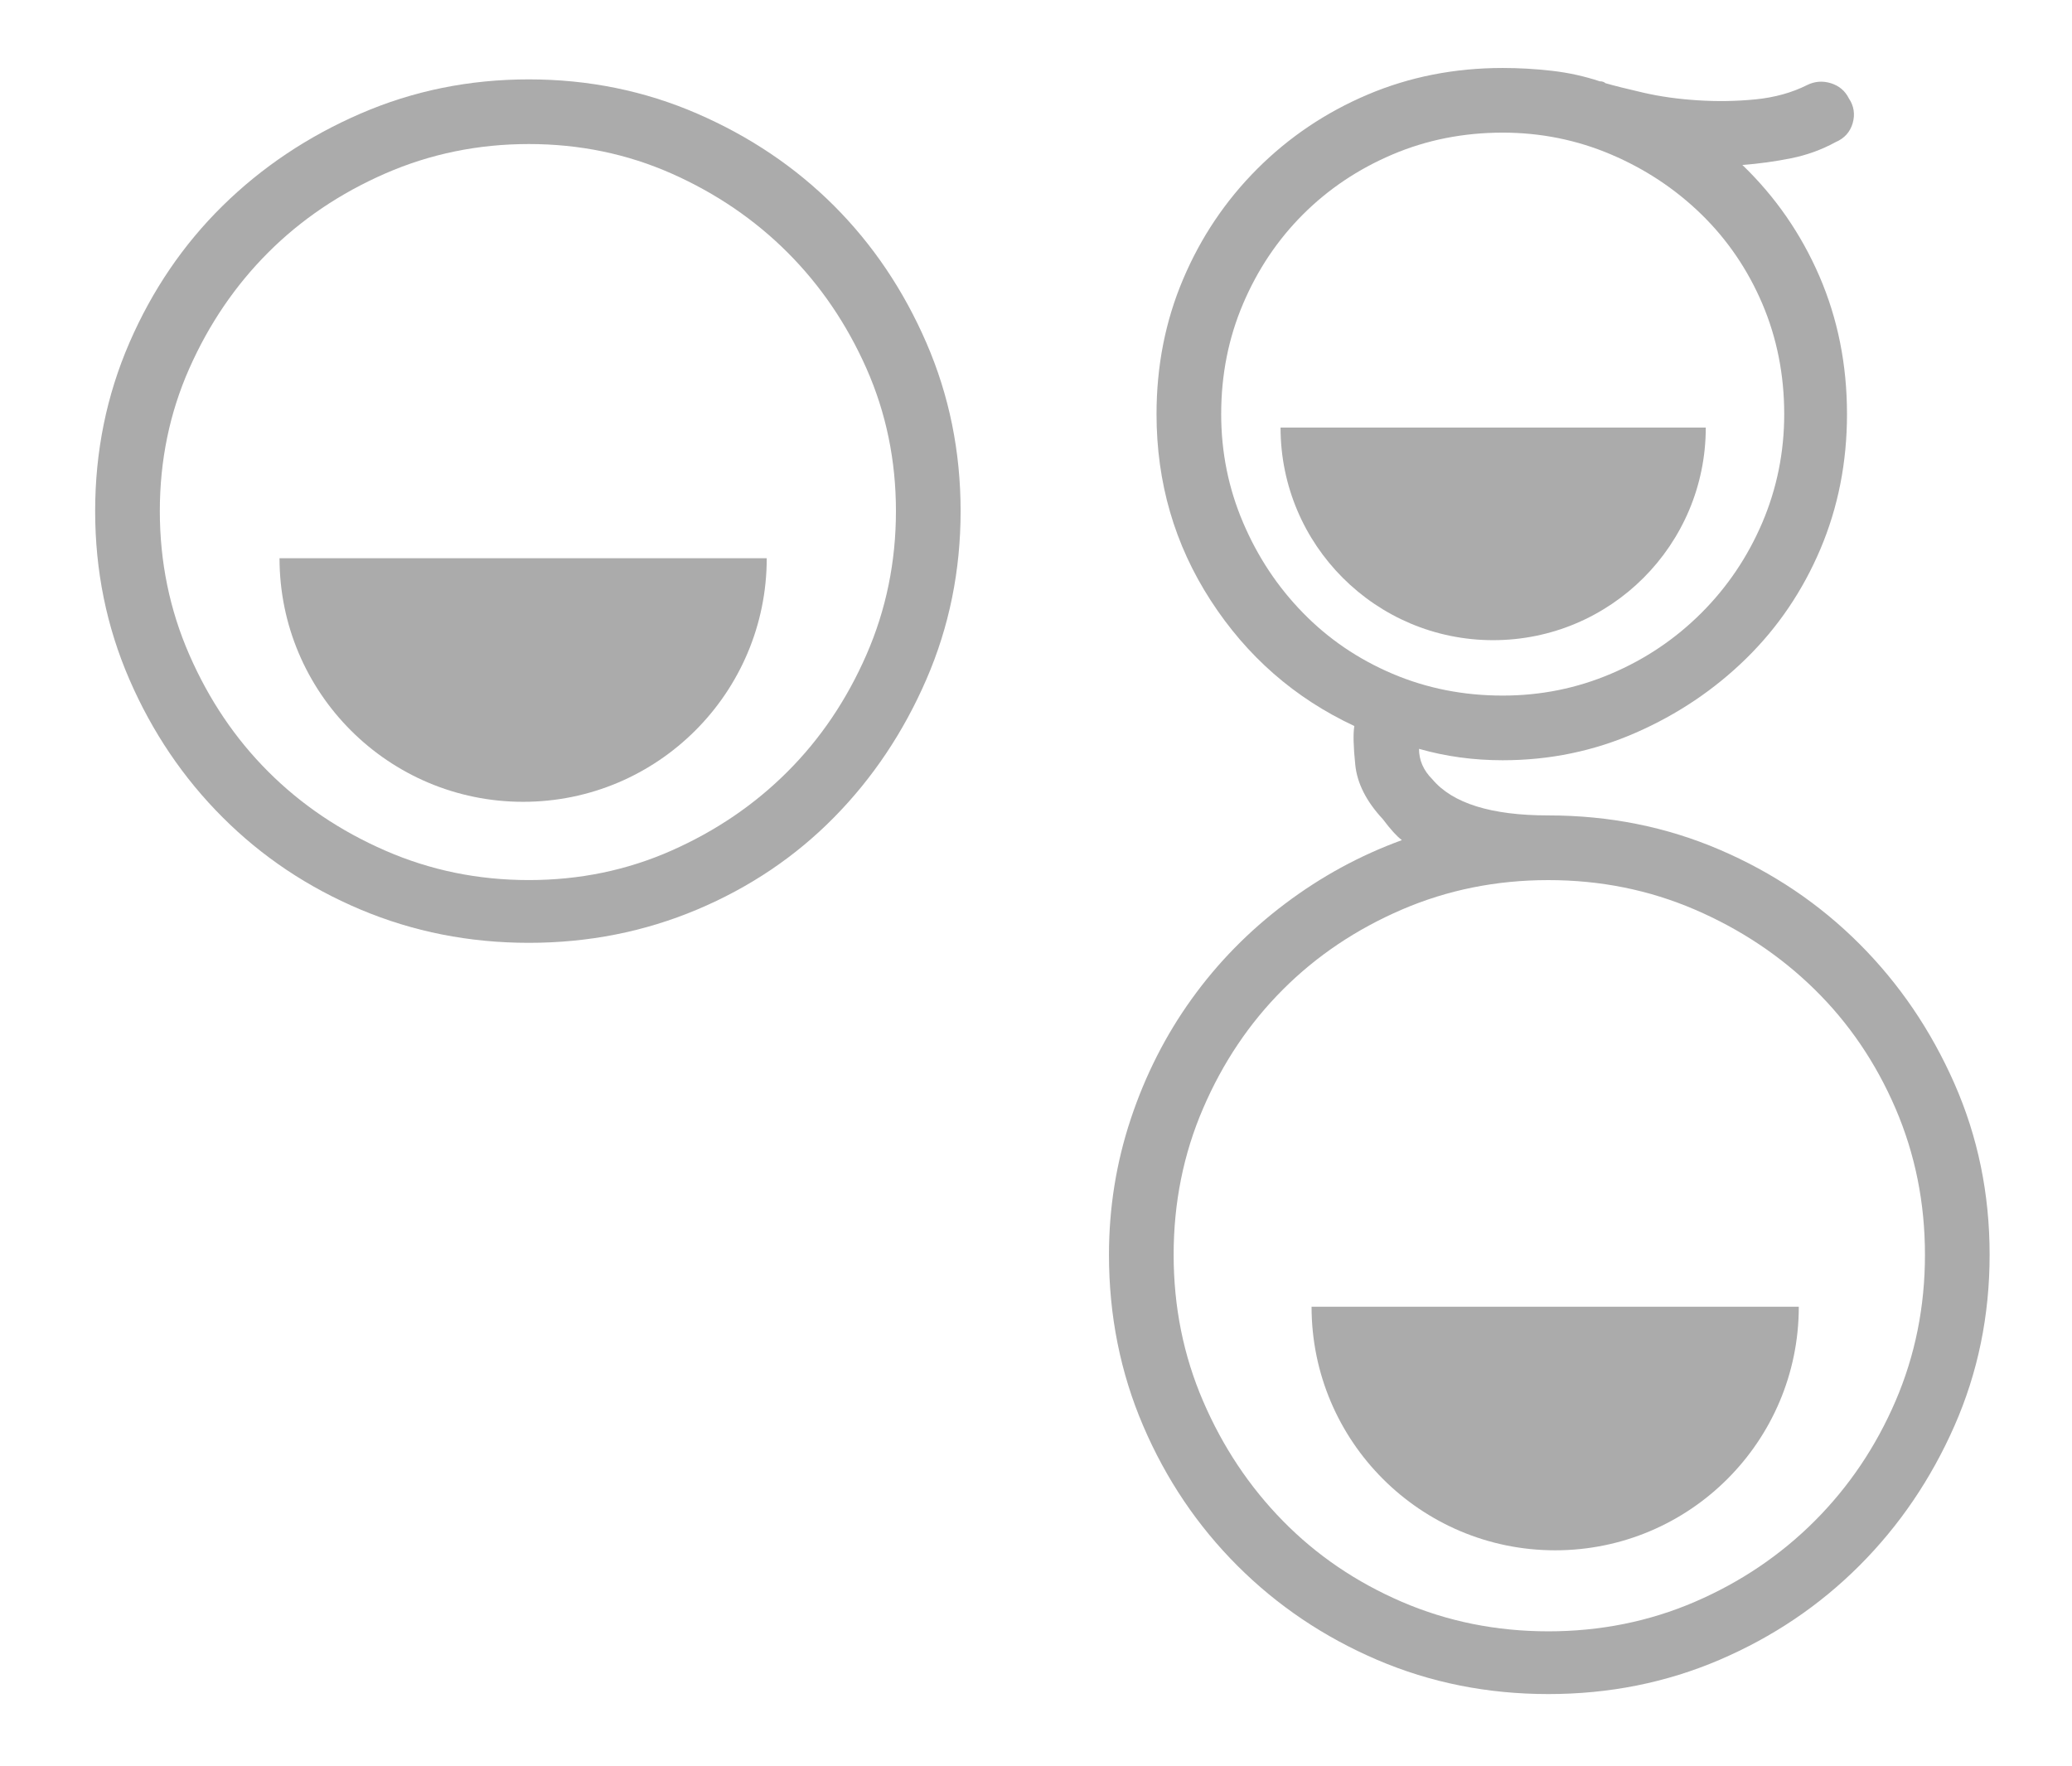 <?xml version="1.0" encoding="utf-8"?>
<!-- Generator: Adobe Illustrator 16.0.0, SVG Export Plug-In . SVG Version: 6.00 Build 0)  -->
<!DOCTYPE svg PUBLIC "-//W3C//DTD SVG 1.1//EN" "http://www.w3.org/Graphics/SVG/1.1/DTD/svg11.dtd">
<svg version="1.1" id="Layer_1" xmlns="http://www.w3.org/2000/svg" xmlns:xlink="http://www.w3.org/1999/xlink" x="0px" y="0px"
	 width="195.122px" height="166.342px" viewBox="0 0 195.122 166.342" enable-background="new 0 0 195.122 166.342"
	 xml:space="preserve">
<g>
	<path fill="#ABABAB" d="M49.801,88.796c-5.614,0-10.898-1.047-15.853-3.135c-4.957-2.088-9.286-4.984-12.986-8.687
		c-3.703-3.7-6.627-8.03-8.777-12.986c-2.149-4.954-3.224-10.238-3.224-15.852c0-5.612,1.075-10.896,3.224-15.852
		c2.149-4.954,5.074-9.253,8.777-12.897c3.7-3.641,8.029-6.538,12.986-8.687c4.954-2.149,10.238-3.224,15.853-3.224
		c5.611,0,10.896,1.075,15.852,3.224c4.954,2.149,9.252,5.046,12.896,8.687c3.641,3.644,6.538,7.943,8.688,12.897
		c2.149,4.957,3.224,10.24,3.224,15.852c0,5.614-1.075,10.898-3.224,15.852c-2.149,4.957-5.046,9.286-8.688,12.986
		c-3.644,3.702-7.943,6.599-12.896,8.687C60.696,87.749,55.412,88.796,49.801,88.796z M49.801,13.566
		c-4.778,0-9.287,0.926-13.524,2.776c-4.24,1.853-7.912,4.33-11.016,7.434c-3.106,3.106-5.583,6.748-7.434,10.926
		c-1.853,4.181-2.776,8.659-2.776,13.434c0,4.777,0.924,9.286,2.776,13.523c1.85,4.24,4.327,7.912,7.434,11.015
		c3.104,3.107,6.776,5.584,11.016,7.434c4.237,1.854,8.746,2.777,13.524,2.777c4.774,0,9.252-0.924,13.434-2.777
		c4.179-1.85,7.82-4.326,10.927-7.434c3.104-3.103,5.581-6.775,7.433-11.015c1.85-4.237,2.776-8.746,2.776-13.523
		c0-4.775-0.926-9.253-2.776-13.434c-1.853-4.179-4.33-7.82-7.433-10.926c-3.107-3.104-6.748-5.581-10.927-7.434
		C59.053,14.492,54.575,13.566,49.801,13.566z"/>
	<path fill="#ABABAB" d="M145.809,76.796c5.732,0,11.105,1.074,16.121,3.224s9.404,5.104,13.166,8.866s6.744,8.15,8.955,13.166
		c2.209,5.016,3.314,10.389,3.314,16.121c0,5.73-1.105,11.105-3.314,16.119c-2.211,5.016-5.193,9.404-8.955,13.166
		s-8.15,6.717-13.166,8.867c-5.016,2.148-10.389,3.223-16.121,3.223c-5.73,0-11.105-1.074-16.121-3.223
		c-5.014-2.15-9.402-5.105-13.164-8.867s-6.718-8.15-8.867-13.166c-2.149-5.014-3.224-10.389-3.224-16.119
		c0-4.42,0.686-8.688,2.059-12.809c1.372-4.119,3.284-7.881,5.732-11.283c2.446-3.404,5.374-6.391,8.778-8.957
		c3.402-2.566,7.074-4.567,11.016-6c-0.479-0.358-1.076-1.014-1.791-1.971c-1.555-1.67-2.418-3.372-2.598-5.104
		c-0.18-1.73-0.211-2.956-0.09-3.672c-5.615-2.625-10.121-6.565-13.523-11.822c-3.404-5.253-5.105-11.105-5.105-17.554
		c0-4.537,0.834-8.777,2.508-12.717c1.67-3.941,4-7.403,6.986-10.389c2.982-2.983,6.447-5.312,10.389-6.986
		c3.941-1.671,8.178-2.507,12.717-2.507c1.551,0,3.104,0.089,4.658,0.269c1.551,0.179,3.045,0.509,4.477,0.985
		c0.238,0,0.418,0.062,0.539,0.179c0.834,0.241,2.029,0.538,3.582,0.896c1.551,0.358,3.252,0.599,5.105,0.716
		c1.85,0.12,3.672,0.089,5.463-0.09c1.791-0.179,3.402-0.626,4.836-1.343c0.717-0.358,1.461-0.417,2.238-0.179
		c0.775,0.241,1.344,0.717,1.701,1.433c0.477,0.716,0.598,1.495,0.359,2.329c-0.24,0.837-0.779,1.433-1.613,1.791
		c-1.314,0.717-2.717,1.226-4.209,1.522c-1.494,0.3-3.016,0.51-4.566,0.627c3.104,2.986,5.521,6.479,7.254,10.479
		c1.729,4.002,2.598,8.329,2.598,12.986c0,4.54-0.838,8.777-2.508,12.718c-1.674,3.94-4.002,7.375-6.986,10.299
		c-2.986,2.927-6.447,5.256-10.389,6.985c-3.941,1.732-8.121,2.597-12.539,2.597c-2.748,0-5.373-0.357-7.881-1.075
		c0,1.075,0.418,2.032,1.254,2.866C136.791,75.661,140.436,76.796,145.809,76.796z M145.809,153.638
		c4.896,0,9.494-0.926,13.793-2.775c4.299-1.854,8.061-4.389,11.285-7.613c3.223-3.225,5.76-6.986,7.611-11.285
		c1.85-4.299,2.777-8.896,2.777-13.791c0-4.898-0.928-9.494-2.777-13.793c-1.852-4.299-4.389-8.033-7.611-11.195
		c-3.225-3.166-6.986-5.67-11.285-7.523c-4.299-1.85-8.896-2.775-13.793-2.775s-9.492,0.926-13.791,2.775
		c-4.299,1.854-8.033,4.357-11.195,7.523c-3.166,3.162-5.674,6.896-7.523,11.195c-1.854,4.299-2.777,8.895-2.777,13.793
		c0,4.895,0.924,9.492,2.777,13.791c1.85,4.299,4.357,8.061,7.523,11.285c3.162,3.225,6.896,5.76,11.195,7.613
		C136.316,152.712,140.912,153.638,145.809,153.638z M115,39.001c0,3.583,0.686,6.986,2.061,10.21
		c1.371,3.224,3.252,6.062,5.643,8.508c2.387,2.449,5.193,4.36,8.418,5.731c3.225,1.375,6.686,2.06,10.389,2.06
		c3.582,0,6.986-0.686,10.211-2.06c3.225-1.371,6.059-3.283,8.508-5.731c2.445-2.446,4.357-5.284,5.732-8.508
		c1.371-3.224,2.059-6.627,2.059-10.21c0-3.7-0.688-7.165-2.059-10.389c-1.375-3.224-3.287-6.028-5.732-8.418
		c-2.449-2.387-5.283-4.268-8.508-5.642c-3.225-1.372-6.629-2.06-10.211-2.06c-3.703,0-7.164,0.688-10.389,2.06
		c-3.225,1.374-6.031,3.255-8.418,5.642c-2.391,2.39-4.271,5.194-5.643,8.418C115.686,31.836,115,35.301,115,39.001z"/>
</g>
<g>
	<path fill="#ABABAB" d="M72.205,52.574c0,12.668-10.274,22.941-22.941,22.941c-12.667,0-22.941-10.273-22.941-22.941H72.205z"/>
</g>
<g>
	<path fill="#ABABAB" d="M169.394,123.067c0,12.668-10.275,22.941-22.941,22.941c-12.667,0-22.942-10.273-22.942-22.941H169.394z"/>
</g>
<g>
	<path fill="#ABABAB" d="M160.634,40.27c0,11.057-8.967,20.021-20.021,20.021c-11.056,0-20.022-8.965-20.022-20.021H160.634z"/>
</g>
</svg>
